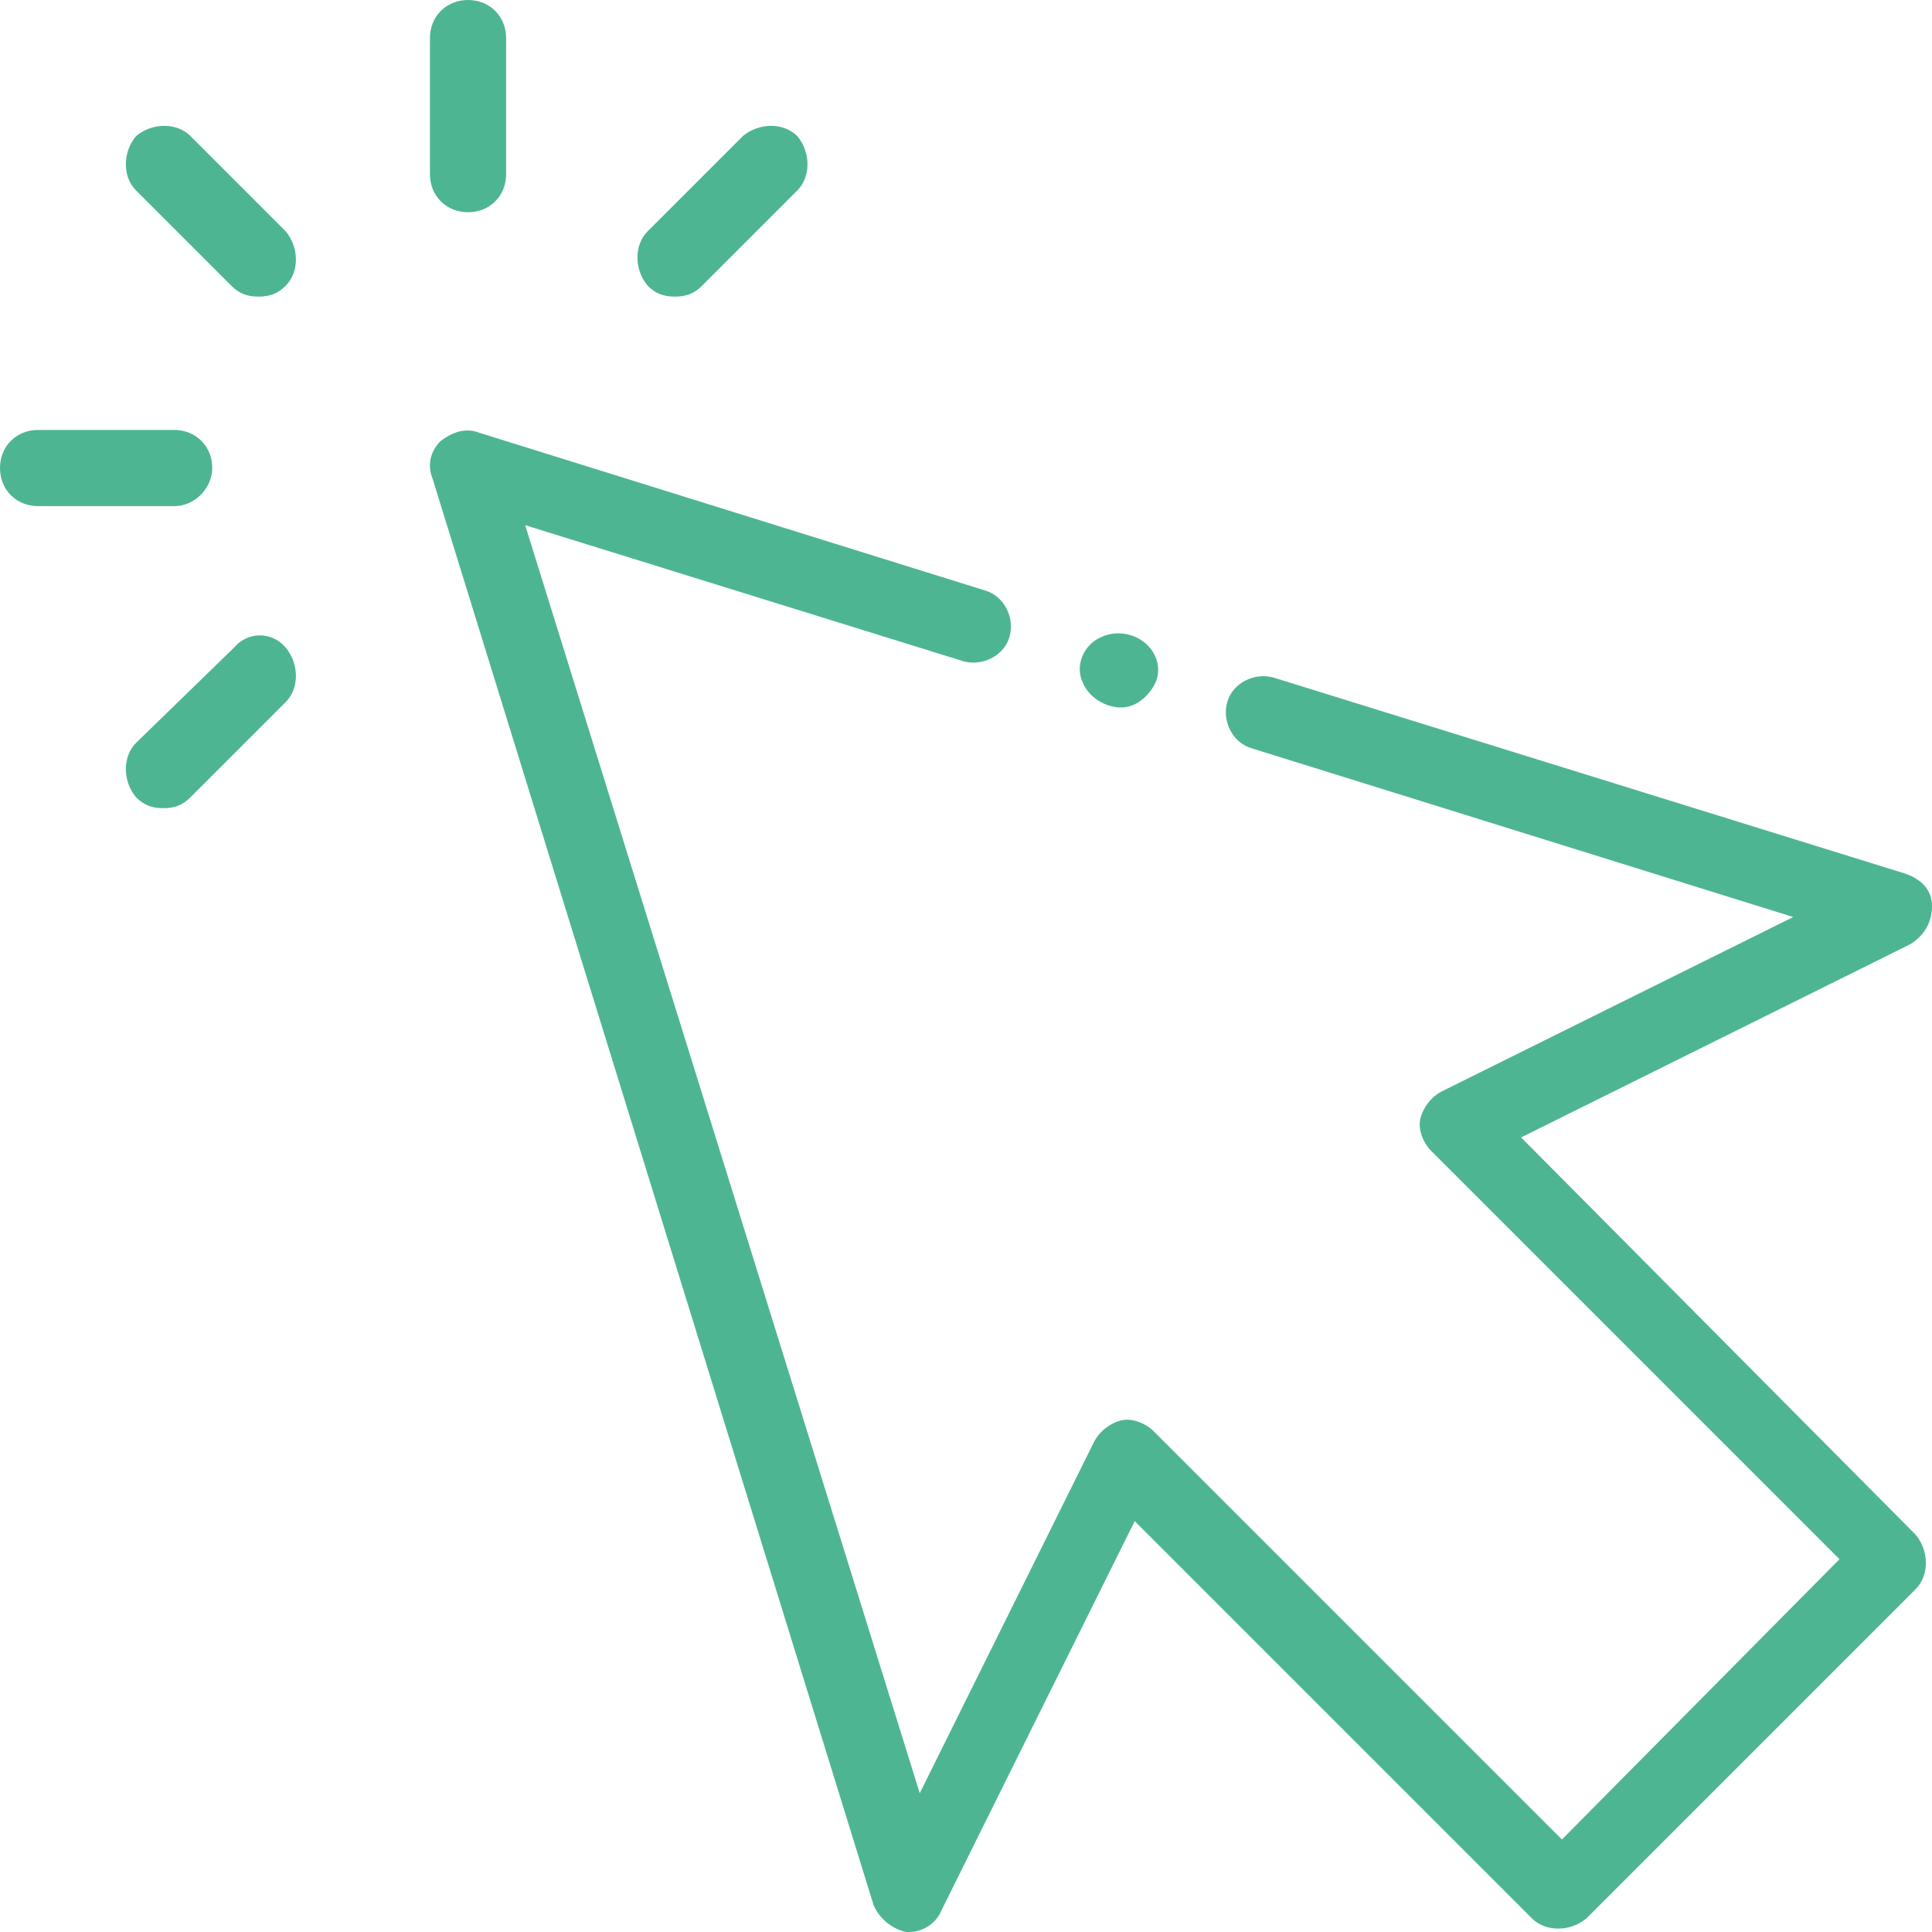 <?xml version="1.0" encoding="utf-8"?>
<!-- Generator: Adobe Illustrator 23.0.1, SVG Export Plug-In . SVG Version: 6.00 Build 0)  -->
<svg version="1.1" id="Слой_1" xmlns="http://www.w3.org/2000/svg" xmlns:xlink="http://www.w3.org/1999/xlink" x="0px" y="0px"
	 viewBox="0 0 71 71" style="enable-background:new 0 0 71 71;" xml:space="preserve">
<style type="text/css">
	.st0{fill:#4EB593;}
</style>
<g>
	<g>
		<path class="st0" d="M55.9,41.8l14.3-7.1c0.5-0.3,0.8-0.8,0.8-1.4c0-0.6-0.4-1-1-1.2l-23.2-7.2c-0.7-0.2-1.5,0.2-1.7,0.9
			c-0.2,0.7,0.2,1.5,0.9,1.7l19.9,6.2L53,40.1c-0.4,0.2-0.7,0.6-0.8,1s0.1,0.9,0.4,1.2l15,15L57.4,67.6l-15-15
			c-0.3-0.3-0.8-0.5-1.2-0.4s-0.8,0.4-1,0.8l-6.4,12.9L19.3,19.3l16.1,5c0.7,0.2,1.5-0.2,1.7-0.9c0.2-0.7-0.2-1.5-0.9-1.7l-18.6-5.8
			c-0.5-0.2-1,0-1.4,0.3c-0.4,0.4-0.5,0.9-0.3,1.4L32.1,70c0.2,0.5,0.7,0.9,1.2,1h0.1c0.5,0,1-0.3,1.2-0.8l7.1-14.3l14.6,14.6
			c0.5,0.5,1.4,0.5,2,0l12.1-12.1c0.5-0.5,0.5-1.4,0-2L55.9,41.8z"/>
		<path class="st0" d="M7,5C6.5,4.5,5.6,4.5,5,5C4.5,5.6,4.5,6.5,5,7l3.5,3.5c0.3,0.3,0.6,0.4,1,0.4s0.7-0.1,1-0.4
			c0.5-0.5,0.5-1.4,0-2L7,5z"/>
		<path class="st0" d="M24.8,10.9c0.4,0,0.7-0.1,1-0.4L29.3,7c0.5-0.5,0.5-1.4,0-2c-0.5-0.5-1.4-0.5-2,0l-3.5,3.5
			c-0.5,0.5-0.5,1.4,0,2C24.1,10.8,24.4,10.9,24.8,10.9z"/>
		<path class="st0" d="M8.6,23.8L5,27.3c-0.5,0.5-0.5,1.4,0,2c0.3,0.3,0.6,0.4,1,0.4s0.7-0.1,1-0.4l3.5-3.5c0.5-0.5,0.5-1.4,0-2
			C10,23.2,9.1,23.2,8.6,23.8z"/>
		<path class="st0" d="M17.2,7.8c0.8,0,1.4-0.6,1.4-1.4v-5C18.6,0.6,18,0,17.2,0s-1.4,0.6-1.4,1.4v5C15.8,7.2,16.4,7.8,17.2,7.8z"/>
		<path class="st0" d="M7.8,17.2c0-0.8-0.6-1.4-1.4-1.4h-5c-0.8,0-1.4,0.6-1.4,1.4s0.6,1.4,1.4,1.4h5C7.2,18.6,7.8,17.9,7.8,17.2z"
			/>
	</g>
	<path class="st0" d="M39.8,25.1c0.2,0.5,0.8,0.9,1.4,0.9c0.6,0,1.1-0.5,1.3-1c0.2-0.6-0.1-1.2-0.6-1.5s-1.1-0.3-1.6,0
		C39.8,23.8,39.5,24.5,39.8,25.1z"/>
</g>
</svg>
